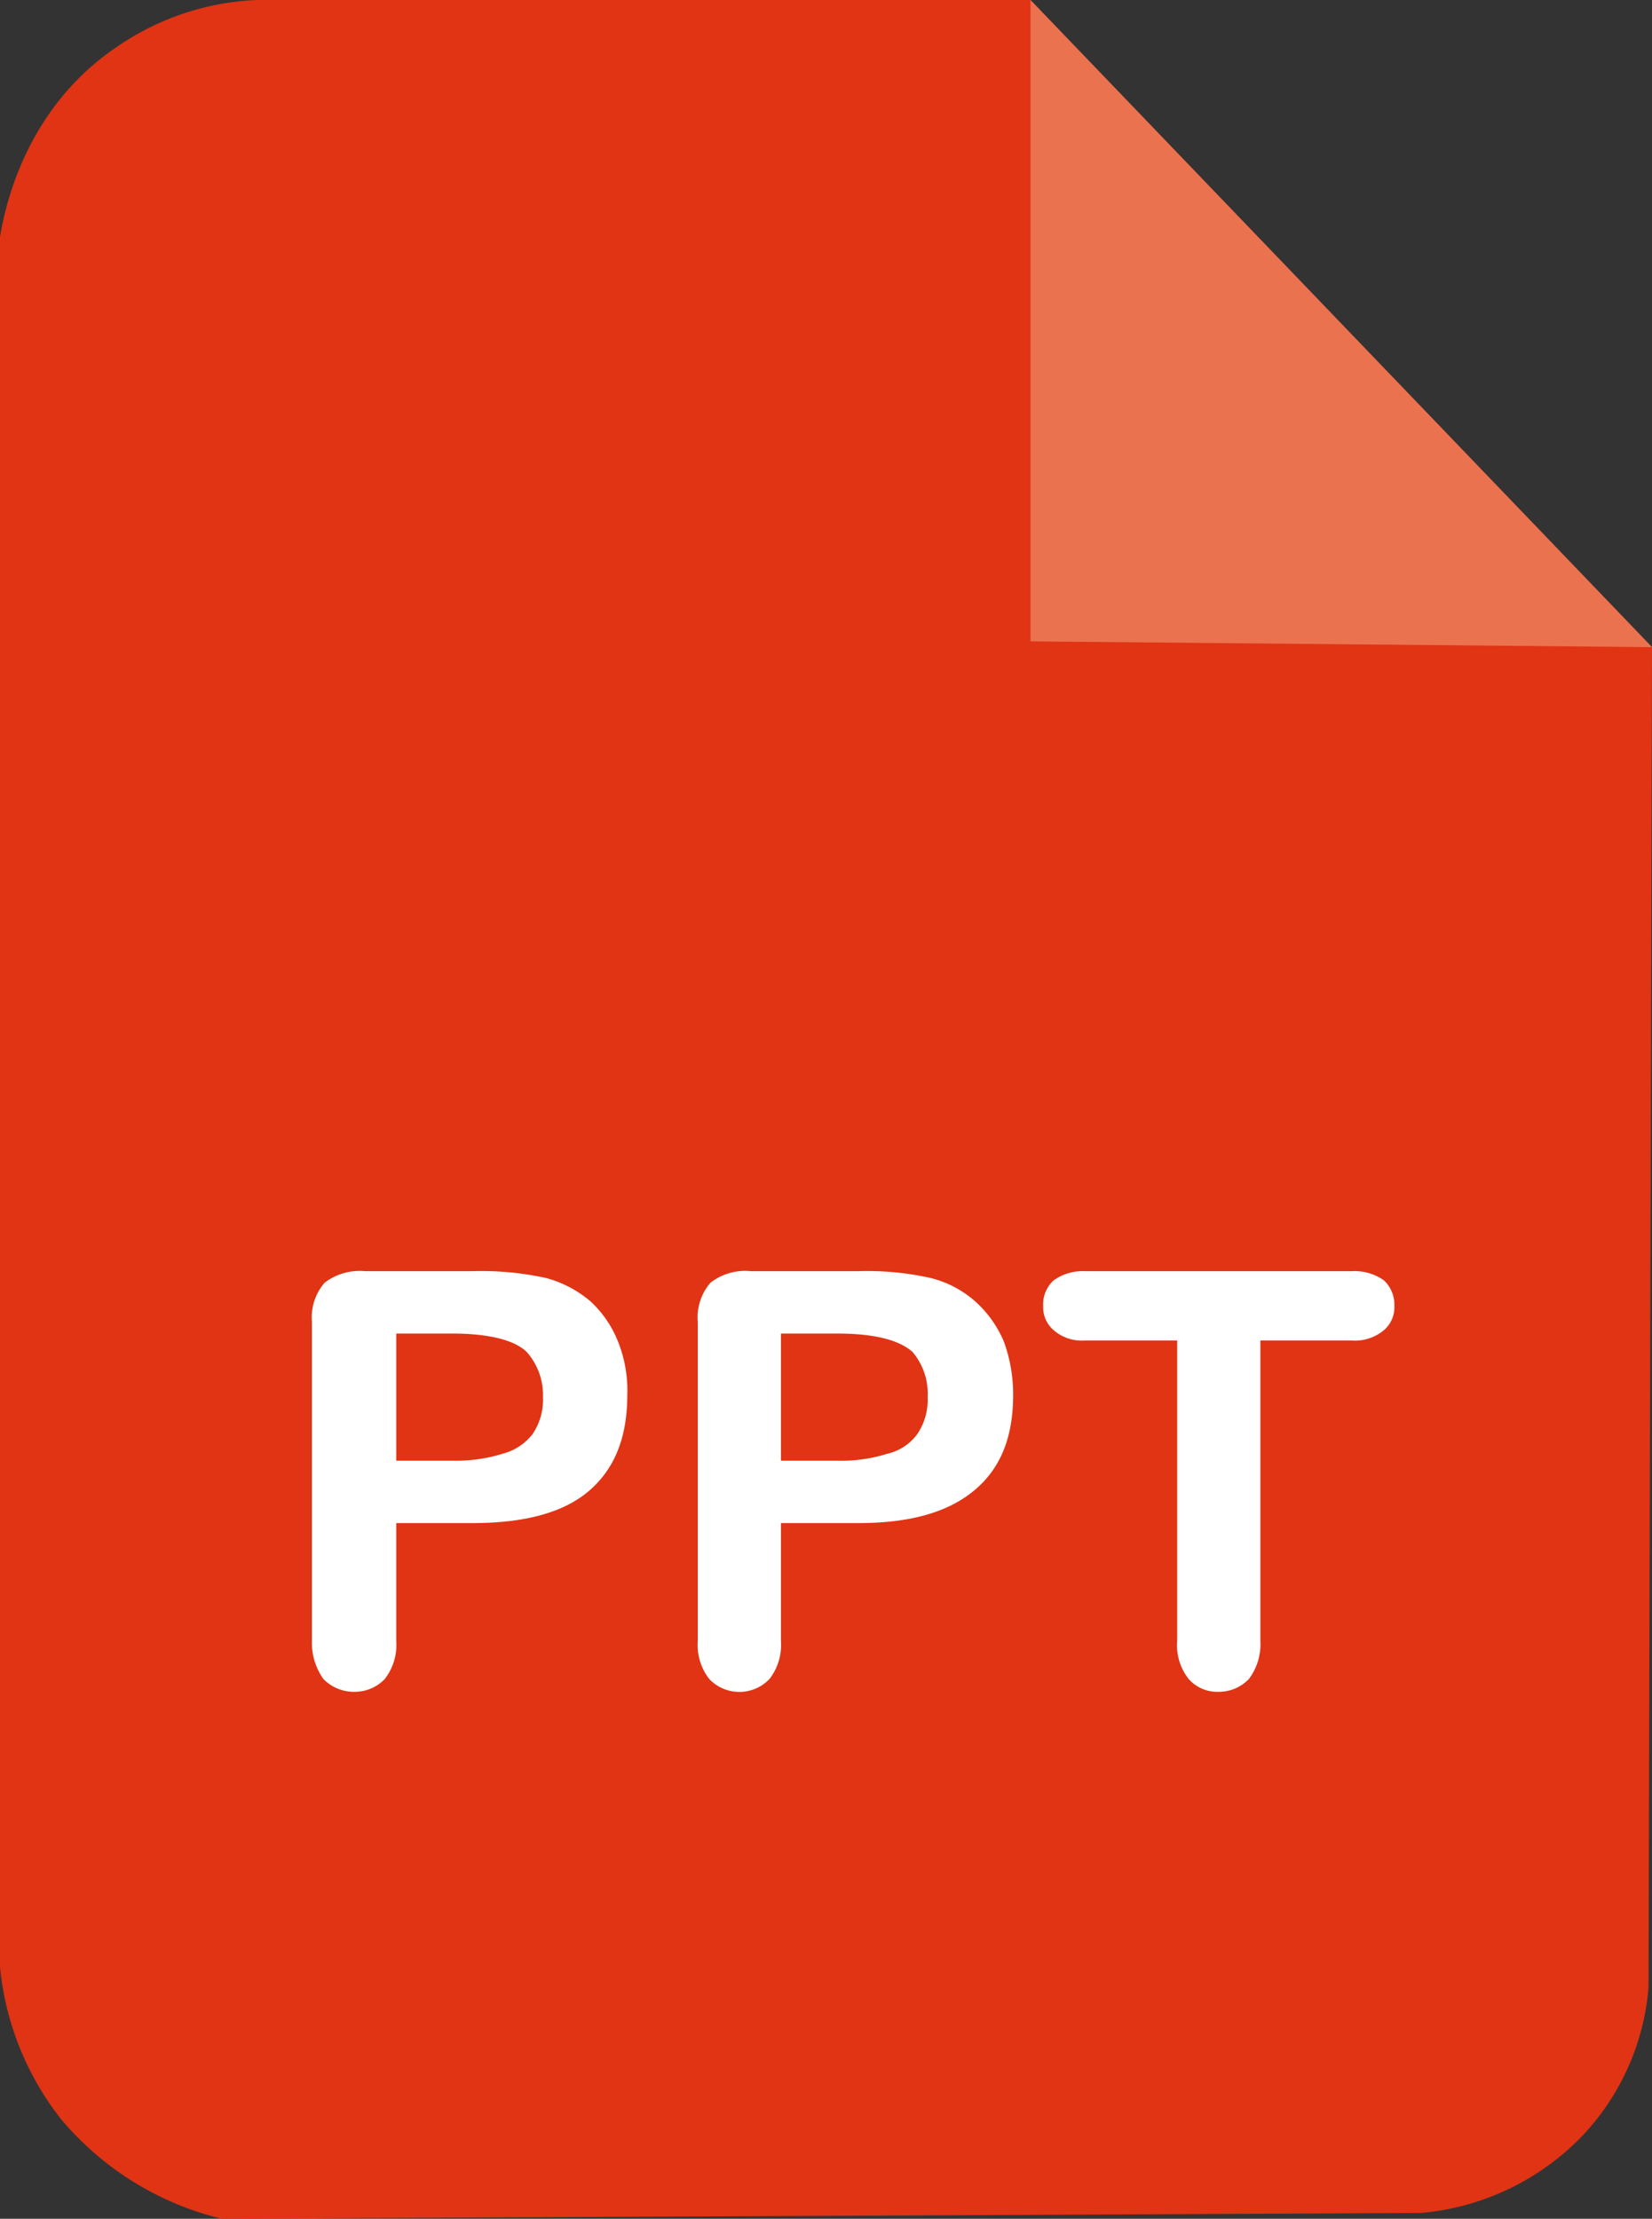 <svg xmlns="http://www.w3.org/2000/svg" viewBox="0 0 143 192">
  <rect x="0" y="0" width="143" height="192" fill="#333333" stroke="none"/>
  <title>ppt</title>
  <g>
    <g>
      <path d="M0,170.2V20.5C.3,18.8,1.8,9.6,10.2,4a23,23,0,0,1,12-4h67L143,56l-.3,116a21.2,21.2,0,0,1-5.8,12.9,22.1,22.1,0,0,1-13.9,6.6L19.2,192a26.2,26.2,0,0,1-13.9-8.6A25.2,25.2,0,0,1,0,170.2Z" fill="#e03414"/>
      <polygon points="89.2 0 89.2 55.5 143 56 89.2 0" fill="#eb724f"/>
    </g>
    <g>
      <path d="M40.9,131.8H34.3V142a4.8,4.8,0,0,1-1,3.3,3.6,3.6,0,0,1-2.6,1.1,3.7,3.7,0,0,1-2.7-1.1,5.4,5.4,0,0,1-1-3.3V114.4a4.6,4.6,0,0,1,1.1-3.4,5,5,0,0,1,3.5-1h9.3a26,26,0,0,1,6.4.6,9.9,9.9,0,0,1,3.8,2,9.5,9.5,0,0,1,2.4,3.5,11.4,11.4,0,0,1,.8,4.6c0,3.7-1.1,6.4-3.3,8.3S45.4,131.8,40.9,131.8Zm-1.7-16.4H34.3v11h4.9a13.5,13.5,0,0,0,4.3-.6,4.8,4.8,0,0,0,2.6-1.7,5.3,5.3,0,0,0,.9-3.2,5.6,5.6,0,0,0-1.4-3.9C44.6,116,42.4,115.4,39.2,115.4Z" fill="#fff"/>
      <path d="M74.3,131.8H67.6V142a4.8,4.8,0,0,1-1,3.3,3.6,3.6,0,0,1-5.2,0,4.8,4.8,0,0,1-1-3.3V114.4a4.6,4.6,0,0,1,1.1-3.4,4.9,4.9,0,0,1,3.5-1h9.3a25.1,25.1,0,0,1,6.3.6,9.2,9.2,0,0,1,3.8,2,9.8,9.8,0,0,1,2.5,3.5,13.4,13.4,0,0,1,.8,4.6c0,3.7-1.1,6.4-3.4,8.3S78.7,131.8,74.3,131.8Zm-1.8-16.4H67.6v11h4.9a13.1,13.1,0,0,0,4.3-.6,4.4,4.4,0,0,0,2.6-1.7,5.3,5.3,0,0,0,.9-3.2A5.6,5.6,0,0,0,79,117C77.9,116,75.8,115.4,72.5,115.4Z" fill="#fff"/>
      <path d="M117,116h-7.9v26a5,5,0,0,1-1,3.3,3.6,3.6,0,0,1-2.6,1.1,3.3,3.3,0,0,1-2.6-1.1,4.7,4.7,0,0,1-1-3.3V116h-8a3.7,3.7,0,0,1-2.7-.9,2.6,2.6,0,0,1-.9-2.1,2.8,2.8,0,0,1,.9-2.2,4.3,4.3,0,0,1,2.7-.8H117a4.4,4.4,0,0,1,2.8.8,2.9,2.9,0,0,1,.9,2.2,2.6,2.6,0,0,1-.9,2.1A3.9,3.9,0,0,1,117,116Z" fill="#fff"/>
    </g>
  </g>
</svg>
